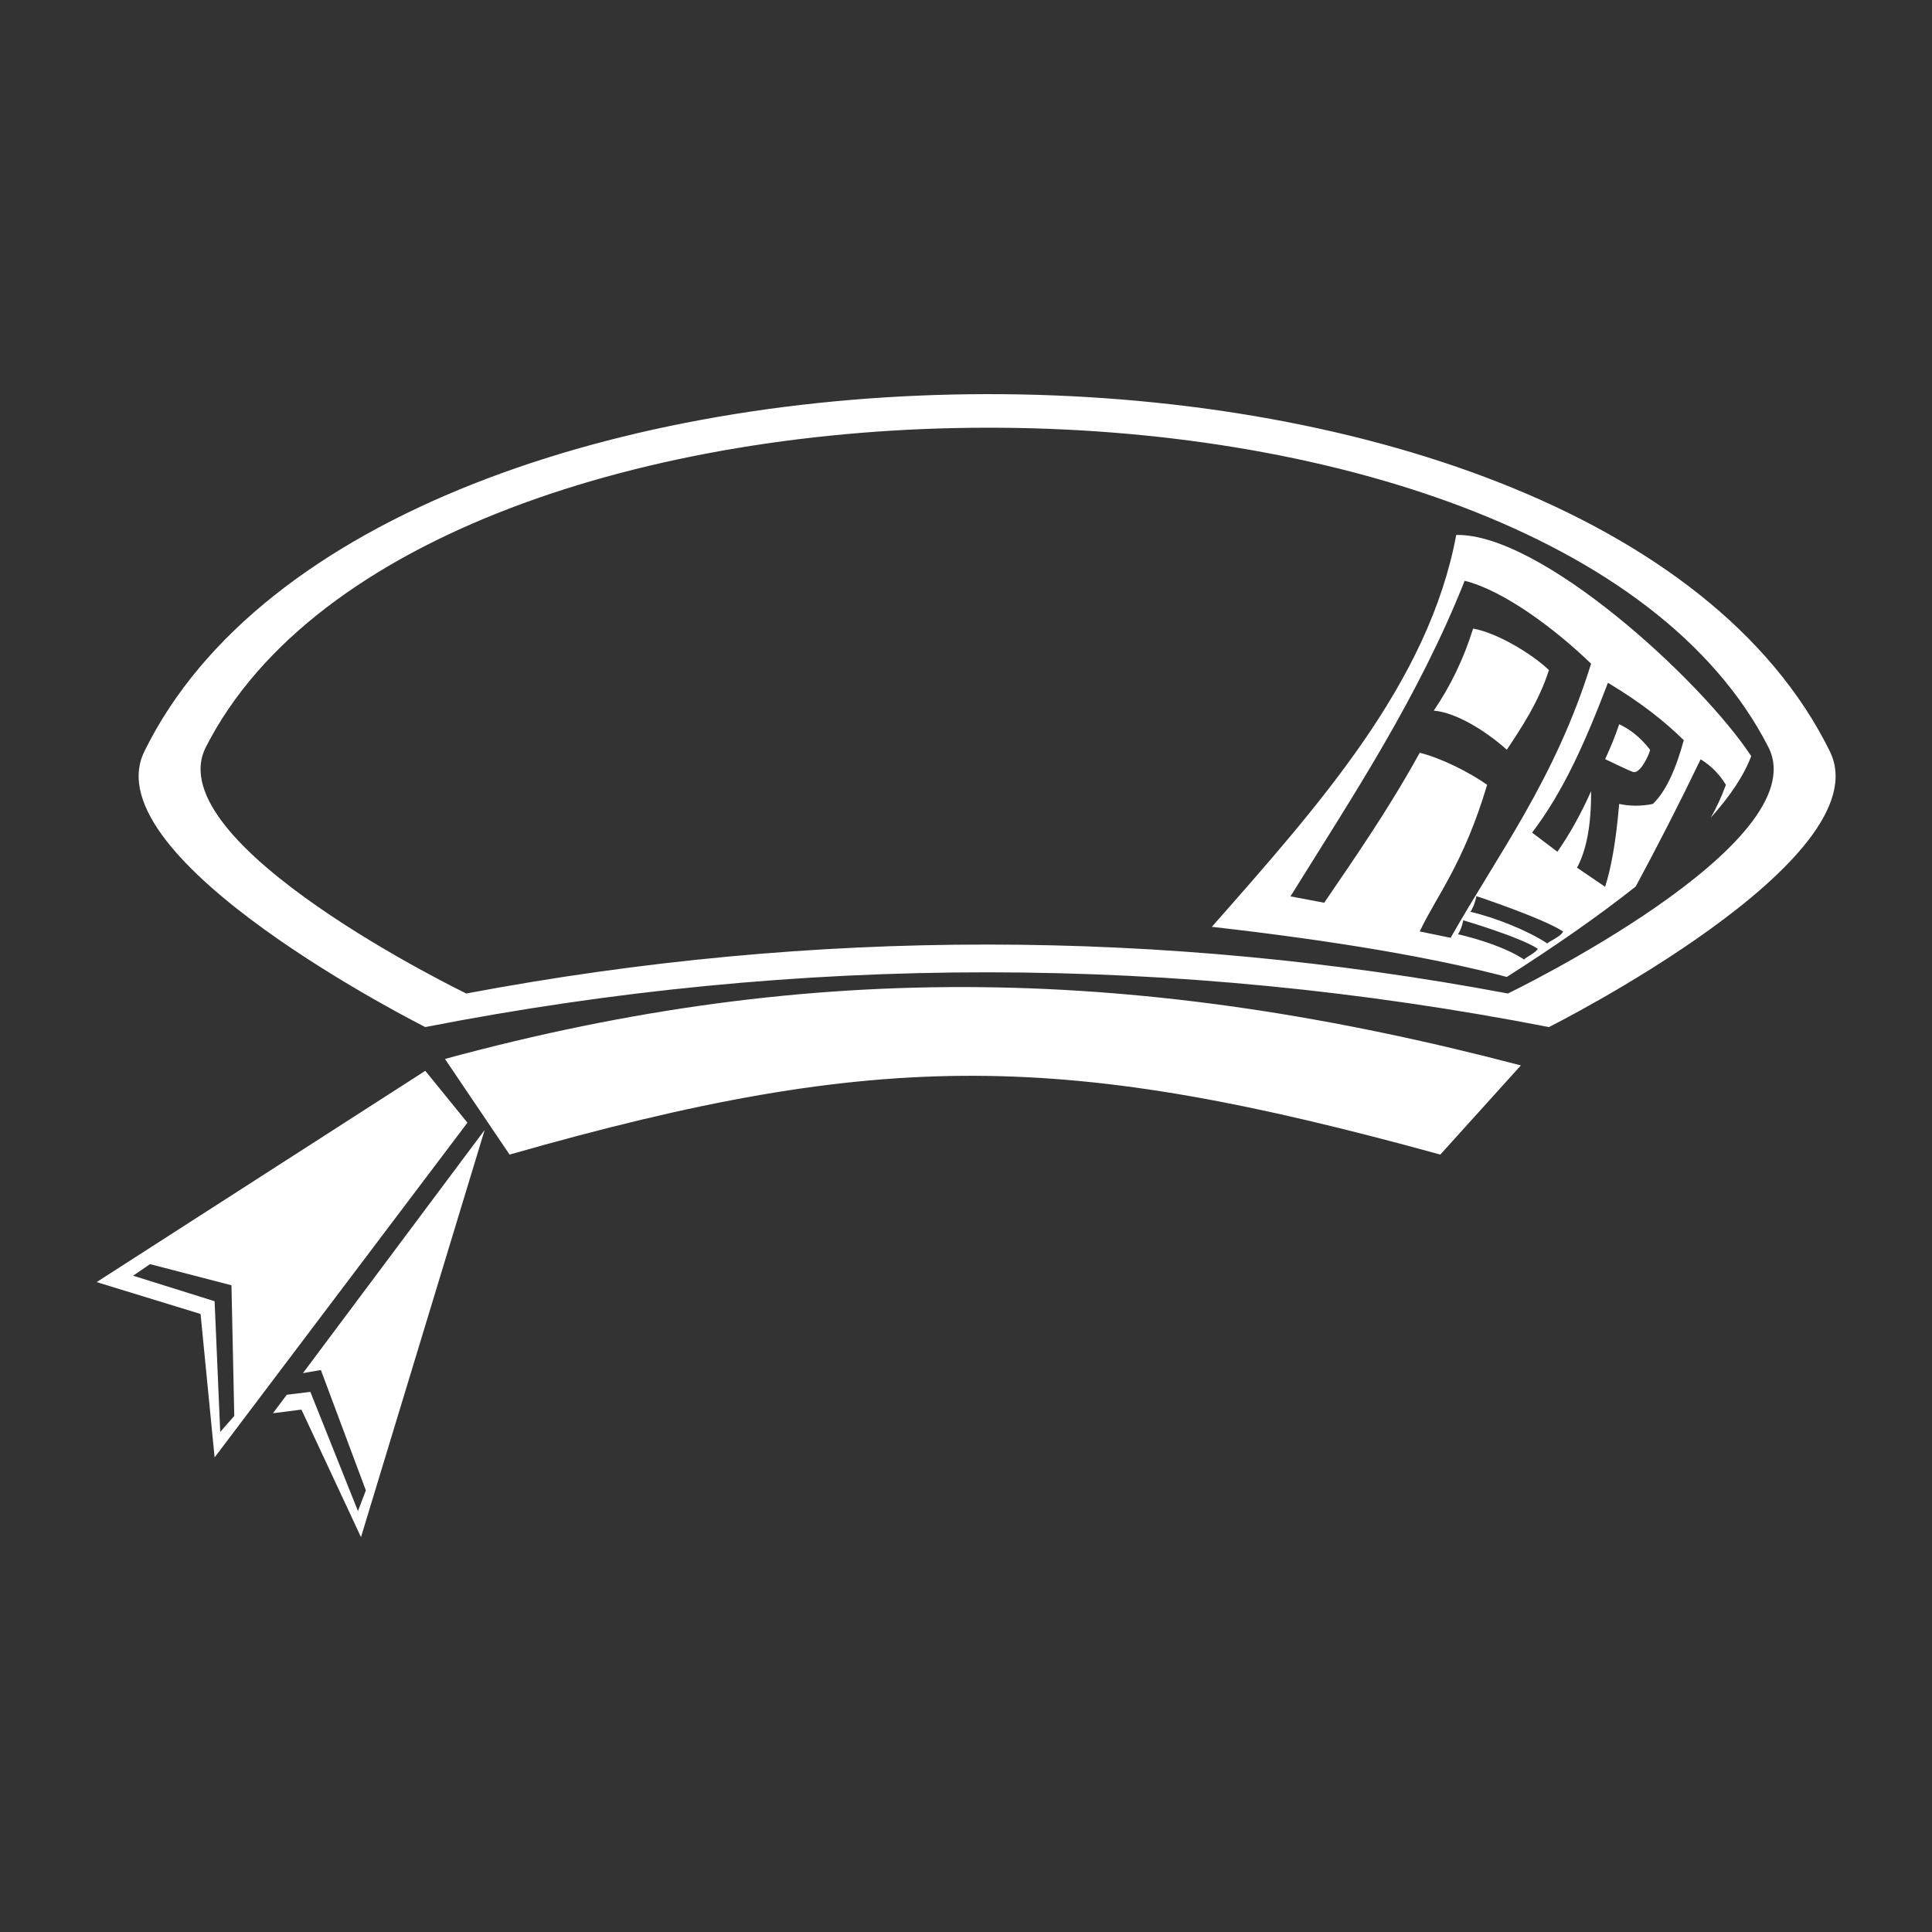 <?xml version="1.0" encoding="UTF-8" standalone="no"?>
<!DOCTYPE svg PUBLIC "-//W3C//DTD SVG 1.1//EN" "http://www.w3.org/Graphics/SVG/1.1/DTD/svg11.dtd">
<svg width="100%" height="100%" viewBox="0 0 1000 1000" version="1.1" xmlns="http://www.w3.org/2000/svg" xmlns:xlink="http://www.w3.org/1999/xlink" xml:space="preserve" xmlns:serif="http://www.serif.com/" style="fill-rule:evenodd;clip-rule:evenodd;stroke-linejoin:round;stroke-miterlimit:2;">
    <rect x="0" y="0" width="1000" height="1000" fill="#333333" stroke="none"/>
    <g transform="matrix(1.454,0,0,1.65,-70.67,-804.89)">
        <path d="M221.133,842.277L177.113,970L155.909,929.995L145.775,931.142L150.694,925.342L159.087,924.436L176.03,961.825L178.84,955.337L162.827,917.579L156.45,918.554L221.133,842.277ZM200,823.724L83,890L120,900L125,945L215,840L200,823.724ZM96,888L125,896L127,937L132,932L131,891L102,884.362L96,888ZM207,820C339.364,788.309 455.695,790.966 590,822.027L561.335,850C428.002,817.661 363.333,816.442 230,850L207,820ZM200,810C333.79,786.962 467.118,787.233 600,810C600,810 718.944,757.457 700,723.52C616.18,573.362 182.852,574.826 100,723.52C81.085,757.467 200,810 200,810ZM214.596,799.469C338.622,778.874 462.219,779.117 585.404,799.469C585.404,799.469 695.667,752.499 678.106,722.163C600.404,587.934 198.7,589.243 121.894,722.163C104.36,752.508 214.596,799.469 214.596,799.469ZM630.901,765.898C617.243,775.457 601.397,785.066 585,794.276C558.954,788.242 524.238,782.975 480,778.553C518.332,740.189 557.157,701.963 567,655.626C597.054,655.093 654.004,700.945 672,725C669.43,731.114 664.432,737.603 657.628,744.298C659.709,741.06 661.502,737.629 663,734C660.9,731.049 658.214,728.283 654,726C646.591,739.591 638.862,752.86 630.901,765.898ZM569.499,776.505C569.499,776.505 568.998,779.124 567.63,780.877C575.68,782.545 584.854,785.177 591.133,788.796C591.922,788.063 595.685,786.472 596.002,785.424C589.682,781.731 569.499,776.505 569.499,776.505ZM574.171,768.924C574.171,768.924 573.602,771.875 572.05,773.85C581.172,775.724 592.302,779.684 599.416,783.756C600.128,783.099 604.561,781.442 605,780C597.84,775.845 574.171,768.924 574.171,768.924ZM508,769C529.685,738.192 553.215,707.183 570,670C583.998,673.06 602.414,685.273 615,696C602.304,732.116 581.875,755.769 565,782L554,780C559.759,769.168 569.605,758.875 578,734C571.888,730.19 561.783,725.639 554,723.951C542.892,741.695 531.43,756.199 520,771L508,769ZM594.002,749C604.993,736.292 612.803,720.948 621,702C633.294,708.48 641.443,714.356 648,720C645.254,728.894 641.755,735.964 637,740C633.073,740.715 629.077,740.762 625,740C623.798,752.555 622.024,760.322 620,766L610,760C613.393,754.44 615.087,746.478 615,736C611.476,742.965 607.506,749.339 603,755L594.002,749ZM625.001,715C628.657,716.518 632.32,718.856 636,723C636.001,723.882 632.668,730.607 630,730C628.946,729.76 620,725.949 620,725.949C621.957,722.26 623.634,718.609 625.001,715ZM559,710.725C564.993,702.984 569.68,694.422 573,685C581.268,686.251 593.573,692.648 600,698C596.424,707.927 590.091,716.261 585,723C578.075,717.522 567.42,711.393 559,710.725Z" style="fill:white;"/>
    </g>
</svg>
